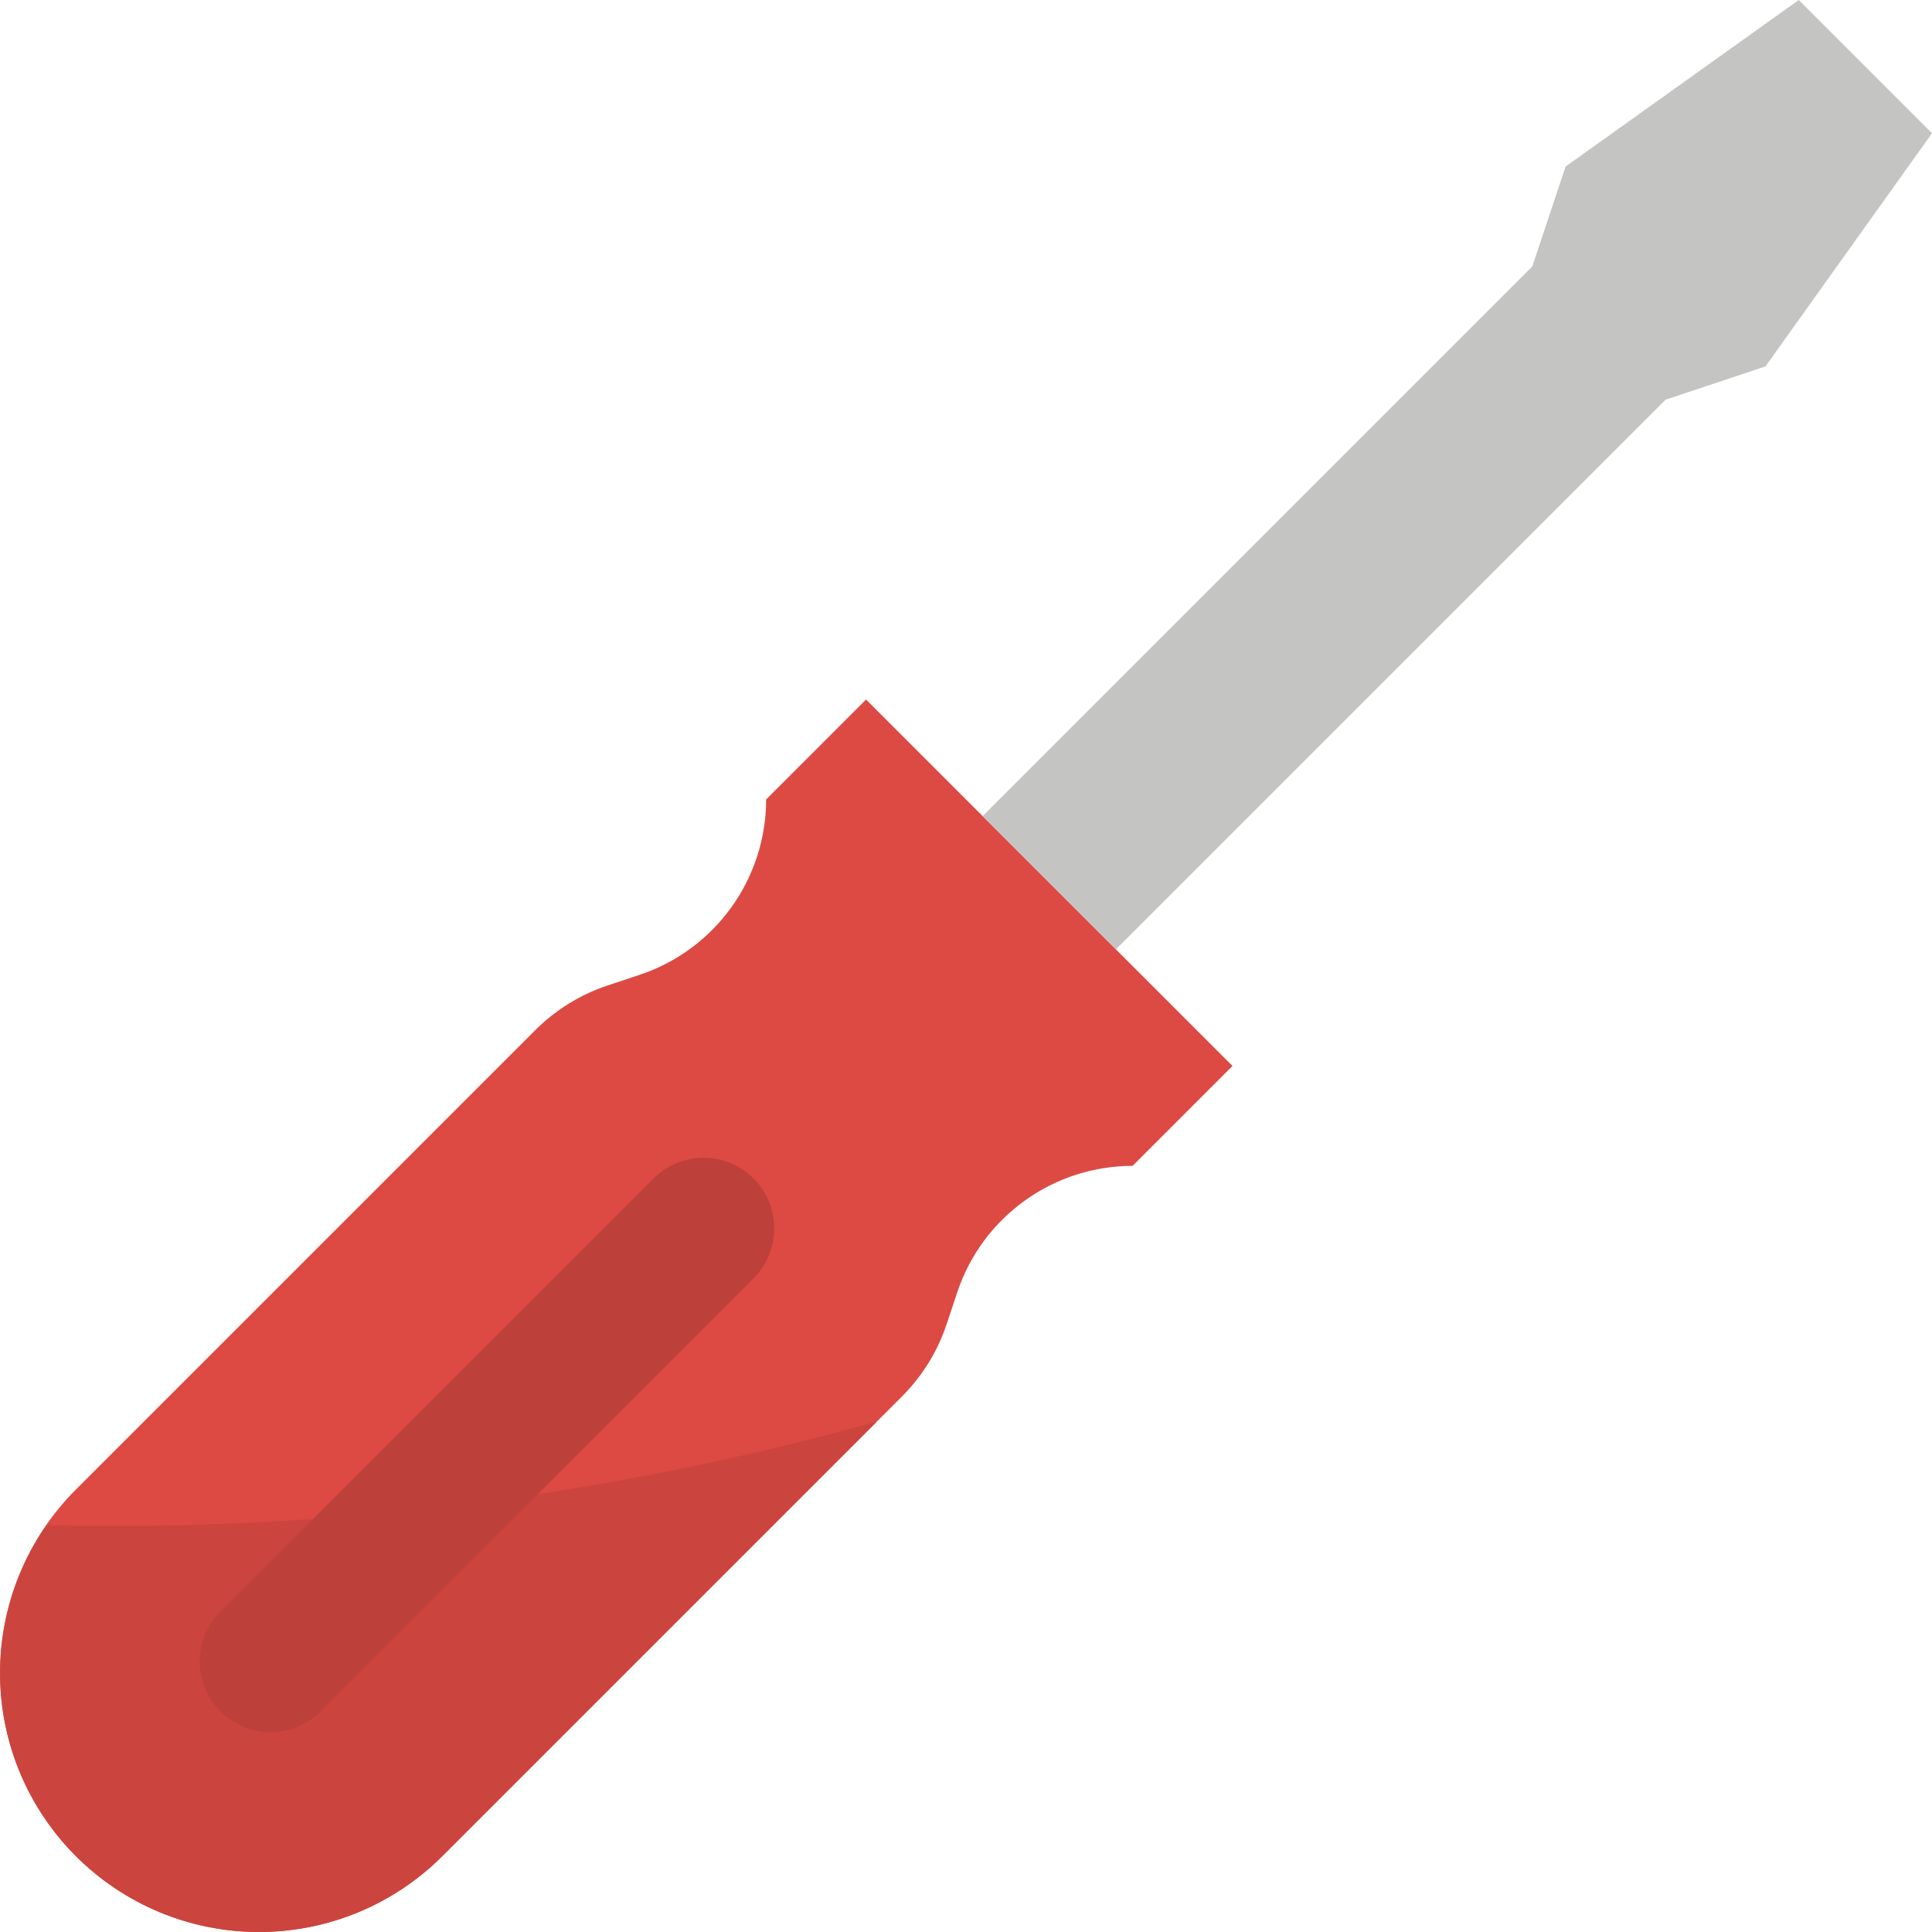 <svg height="464pt" viewBox="0 0 464 464" width="464pt" xmlns="http://www.w3.org/2000/svg"><path d="m296 256-88-88-24 24c-.008 19.121-12.254 36.09-30.398 42.121l-7.699 2.566c-6.535 2.176-12.477 5.848-17.352 10.719l-110.398 110.402c-11.637 11.672-18.164 27.484-18.152 43.969 0 34.363 27.859 62.223 62.223 62.223 16.504 0 32.332-6.555 44-18.223l110.402-110.402c4.871-4.871 8.543-10.812 10.719-17.352l2.566-7.695c6.051-18.105 23-30.316 42.09-30.328zm0 0" fill="#dd4a43"/><path d="m236 196 32 32 132-132 24-8 40-56-32-32-56 40-8 24zm0 0" fill="#c4c4c2"/><path d="m11.199 366.289c-13.246 19-14.832 43.789-4.109 64.324 10.723 20.531 31.973 33.398 55.133 33.387 16.504-.004 32.332-6.559 44-18.223l104.387-104.387c-64.879 18.082-132.078 26.469-199.41 24.898zm0 0" fill="#cc443e"/><path d="m52.965 387.027 104-104.004c6.629-6.625 17.371-6.625 23.996 0l.008.008c6.625 6.625 6.625 17.367 0 23.996l-104 104c-6.629 6.625-17.371 6.625-24 0l-.004-.004c-6.625-6.629-6.625-17.371 0-23.996zm0 0" fill="#bd403a"/></svg>